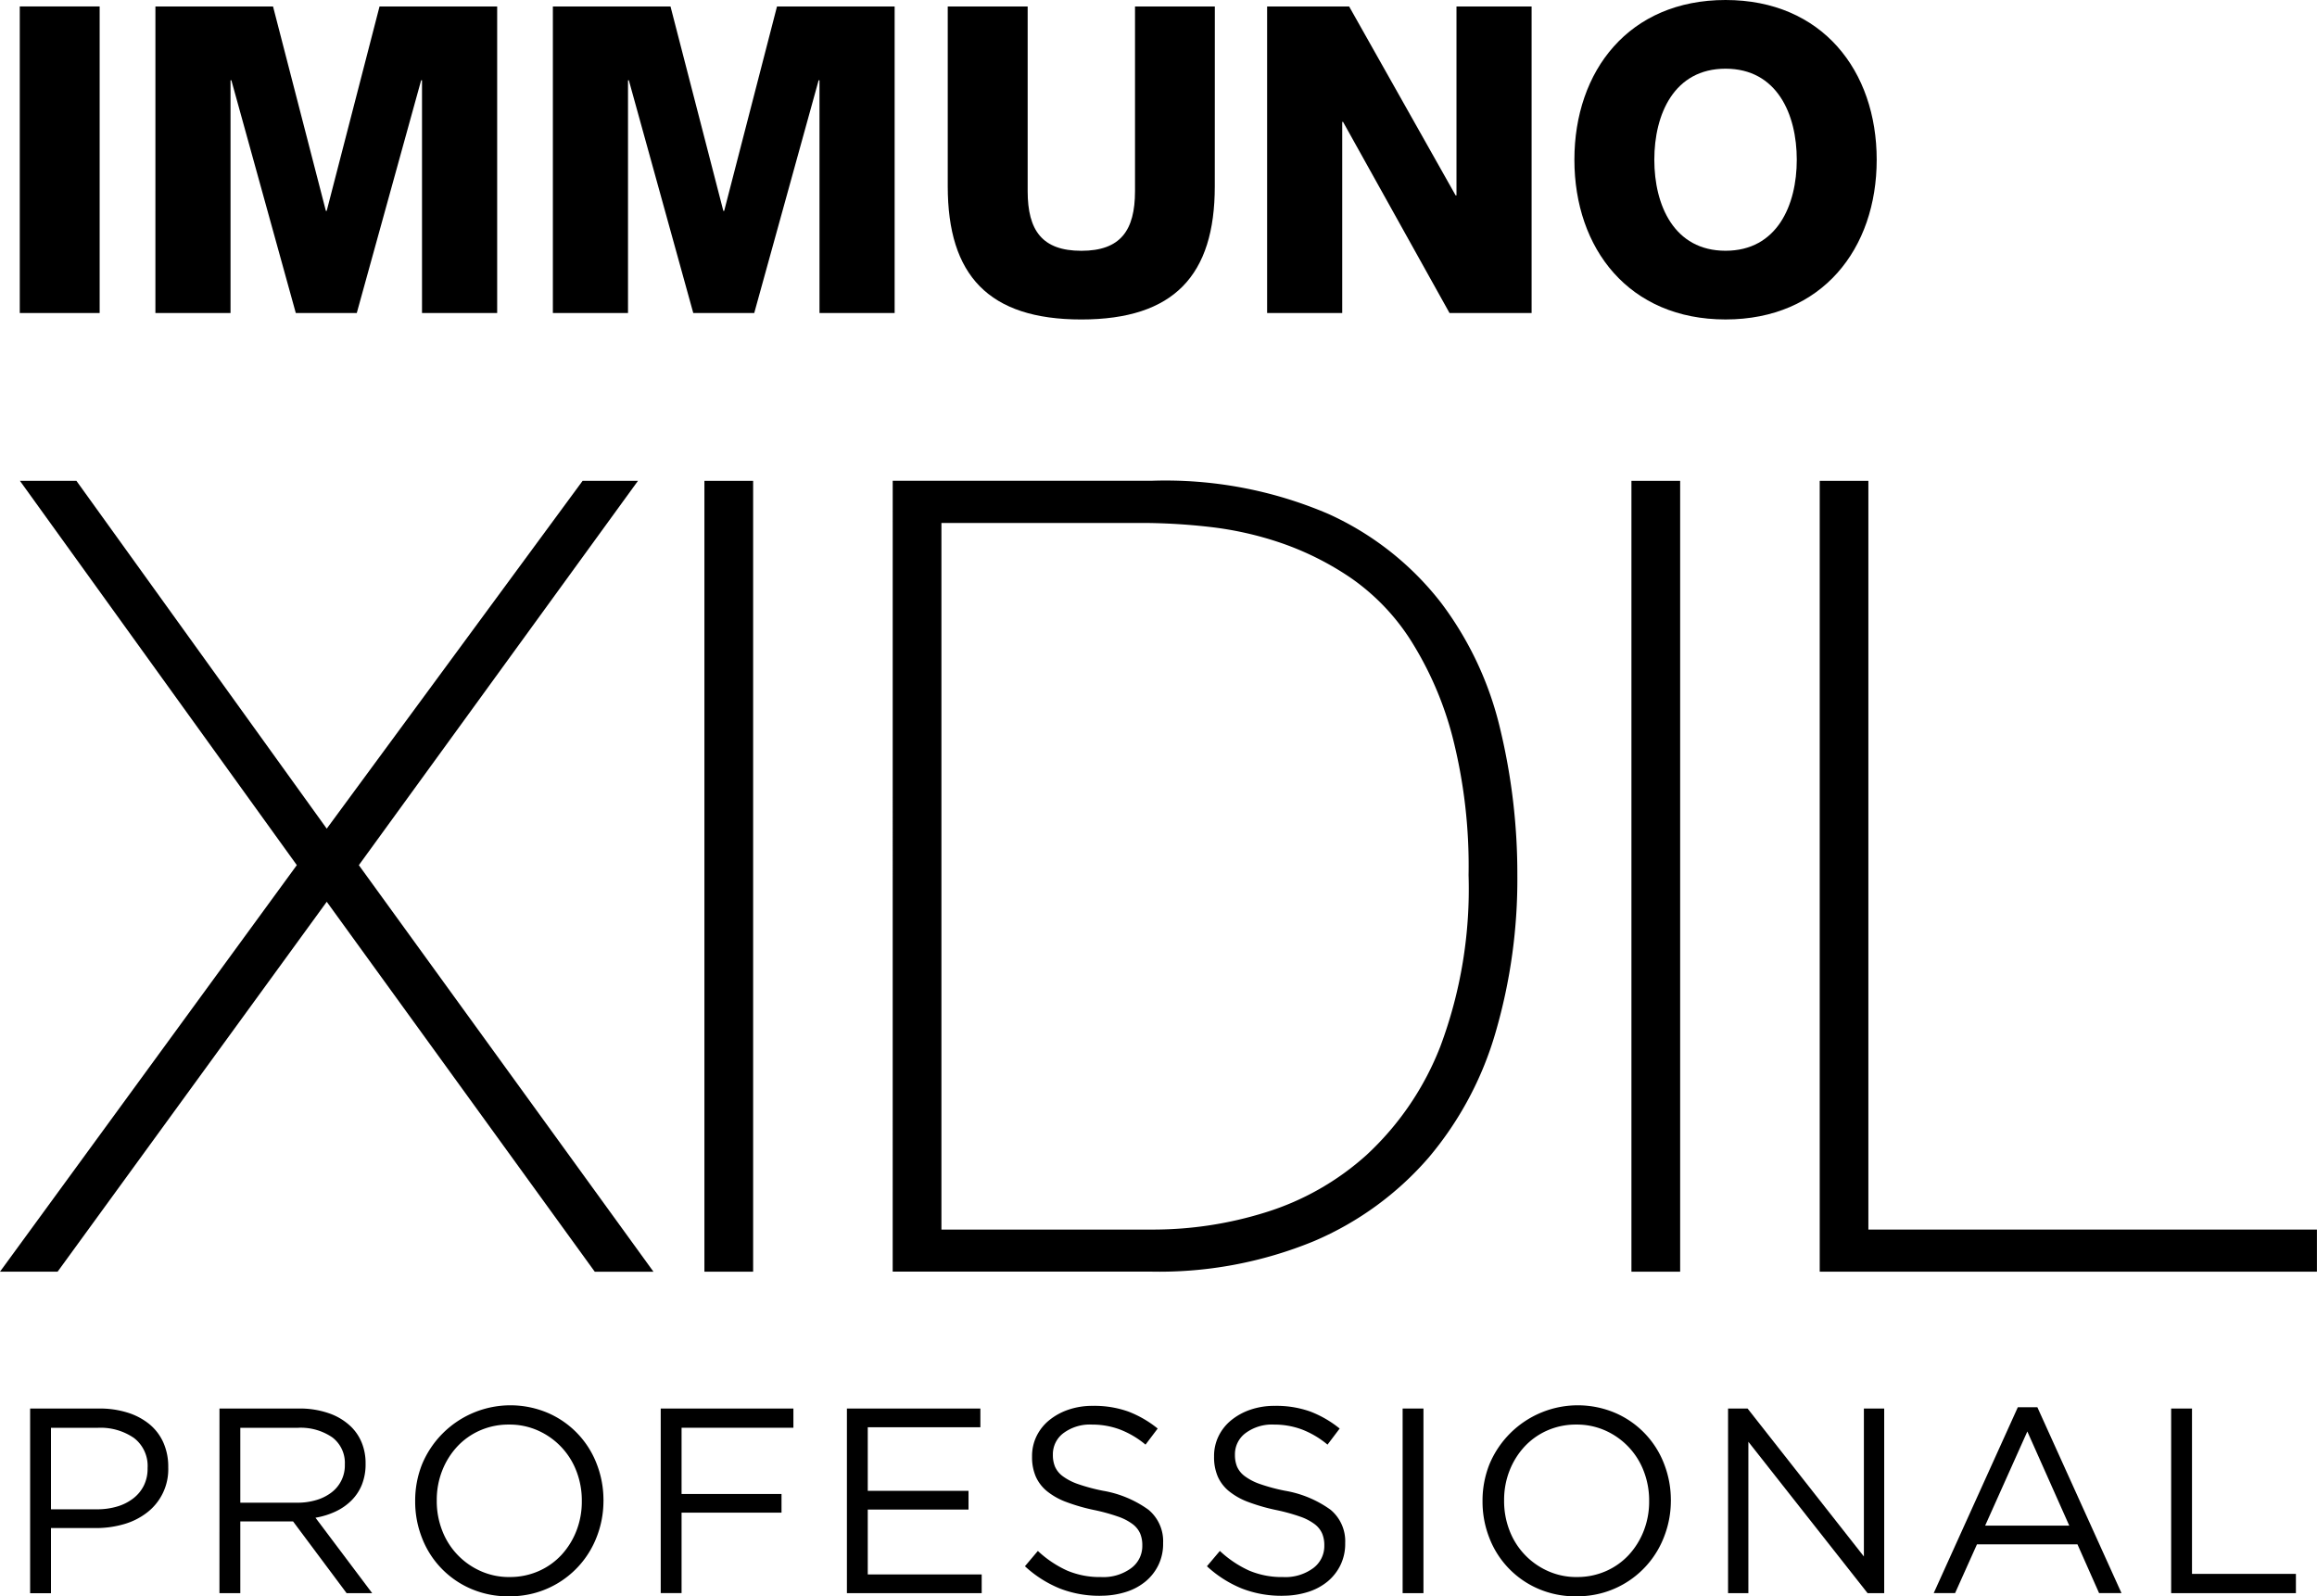 <svg xmlns="http://www.w3.org/2000/svg" width="133.366" height="91.881" viewBox="0 0 133.366 91.881">
  <g id="Сгруппировать_6988" data-name="Сгруппировать 6988" transform="translate(-95.045 -90.874)">
    <path id="Контур_1" data-name="Контур 1" d="M100.3,336.708h3.977a5.341,5.341,0,0,1,1.632.235,3.755,3.755,0,0,1,1.26.668,2.9,2.9,0,0,1,.8,1.055,3.4,3.4,0,0,1,.281,1.412v.03a3.135,3.135,0,0,1-1.237,2.6,3.93,3.93,0,0,1-1.328.66,5.753,5.753,0,0,1-1.609.22H101.5v3.75h-1.2Zm3.833,5.8a4.021,4.021,0,0,0,1.2-.167,2.788,2.788,0,0,0,.928-.48,2.123,2.123,0,0,0,.594-.739,2.18,2.18,0,0,0,.206-.96v-.03a2.024,2.024,0,0,0-.784-1.729,3.389,3.389,0,0,0-2.078-.586H101.5v4.691Z" transform="translate(-3.521 -164.762)"/>
    <path id="Контур_2" data-name="Контур 2" d="M133.351,336.707h4.569a5.077,5.077,0,0,1,1.754.281,3.422,3.422,0,0,1,1.268.782,2.728,2.728,0,0,1,.607.926,3.11,3.11,0,0,1,.212,1.169v.03a3.14,3.14,0,0,1-.212,1.192,2.708,2.708,0,0,1-.6.91,3.226,3.226,0,0,1-.918.638,4.455,4.455,0,0,1-1.154.357l3.264,4.342h-1.472l-3.082-4.129H134.55v4.129h-1.2Zm4.472,5.42a3.752,3.752,0,0,0,1.1-.152,2.678,2.678,0,0,0,.868-.432,1.943,1.943,0,0,0,.776-1.6v-.031a1.84,1.84,0,0,0-.716-1.541,3.211,3.211,0,0,0-2.009-.554H134.55v4.311Z" transform="translate(-25.673 -164.761)"/>
    <path id="Контур_3" data-name="Контур 3" d="M172.911,347.147a5.392,5.392,0,0,1-2.209-.44,5.23,5.23,0,0,1-2.808-2.937,5.706,5.706,0,0,1-.387-2.087v-.03a5.664,5.664,0,0,1,.394-2.1,5.51,5.51,0,0,1,7.249-2.96,5.228,5.228,0,0,1,2.808,2.937,5.7,5.7,0,0,1,.387,2.088.02.02,0,0,1,0,.031,5.665,5.665,0,0,1-.395,2.095,5.319,5.319,0,0,1-5.04,3.4m.03-1.108a4.073,4.073,0,0,0,1.678-.342,3.955,3.955,0,0,0,1.313-.934,4.384,4.384,0,0,0,.857-1.382,4.591,4.591,0,0,0,.311-1.7v-.03a4.653,4.653,0,0,0-.311-1.708,4.183,4.183,0,0,0-2.2-2.33,4,4,0,0,0-1.678-.349,4.074,4.074,0,0,0-1.678.342,3.952,3.952,0,0,0-1.313.934,4.378,4.378,0,0,0-.858,1.381,4.587,4.587,0,0,0-.311,1.7v.031a4.65,4.65,0,0,0,.311,1.708,4.181,4.181,0,0,0,2.2,2.33,3.992,3.992,0,0,0,1.677.35" transform="translate(-48.565 -164.392)"/>
    <path id="Контур_4" data-name="Контур 4" d="M210.363,336.708H218v1.108h-6.437v3.811h5.753V342.7h-5.753v4.63h-1.2Z" transform="translate(-77.287 -164.762)"/>
    <path id="Контур_5" data-name="Контур 5" d="M242.862,336.708h7.682v1.078h-6.482v3.659h5.8v1.078h-5.8v3.735h6.558v1.078h-7.758Z" transform="translate(-99.069 -164.762)"/>
    <path id="Контур_6" data-name="Контур 6" d="M278.276,347.177a6.272,6.272,0,0,1-2.33-.418,6.638,6.638,0,0,1-2.012-1.282l.744-.881a6.247,6.247,0,0,0,1.686,1.131,4.843,4.843,0,0,0,1.958.372,2.7,2.7,0,0,0,1.723-.509,1.58,1.58,0,0,0,.645-1.3v-.03a1.729,1.729,0,0,0-.121-.661,1.367,1.367,0,0,0-.426-.539,3.056,3.056,0,0,0-.845-.44,10.889,10.889,0,0,0-1.378-.379,10.973,10.973,0,0,1-1.59-.456,3.945,3.945,0,0,1-1.119-.622,2.277,2.277,0,0,1-.654-.85,2.81,2.81,0,0,1-.213-1.138v-.031a2.608,2.608,0,0,1,.258-1.154,2.721,2.721,0,0,1,.729-.918,3.567,3.567,0,0,1,1.109-.607,4.251,4.251,0,0,1,1.4-.22,5.82,5.82,0,0,1,2.042.327,6.219,6.219,0,0,1,1.693.979l-.7.926a5.2,5.2,0,0,0-1.5-.881,4.555,4.555,0,0,0-1.571-.273,2.551,2.551,0,0,0-1.655.493,1.517,1.517,0,0,0-.607,1.222v.03a1.756,1.756,0,0,0,.122.675,1.369,1.369,0,0,0,.44.546,3.225,3.225,0,0,0,.88.456,10.627,10.627,0,0,0,1.442.387,6.268,6.268,0,0,1,2.619,1.093,2.352,2.352,0,0,1,.843,1.913v.03a2.787,2.787,0,0,1-.27,1.237,2.834,2.834,0,0,1-.744.949,3.336,3.336,0,0,1-1.141.607,4.788,4.788,0,0,1-1.457.213" transform="translate(-119.894 -164.453)"/>
    <path id="Контур_7" data-name="Контур 7" d="M310.039,347.177a6.276,6.276,0,0,1-2.33-.418,6.641,6.641,0,0,1-2.011-1.282l.744-.881a6.251,6.251,0,0,0,1.685,1.131,4.845,4.845,0,0,0,1.959.372,2.7,2.7,0,0,0,1.723-.509,1.581,1.581,0,0,0,.645-1.3v-.03a1.717,1.717,0,0,0-.122-.661,1.365,1.365,0,0,0-.426-.539,3.047,3.047,0,0,0-.844-.44,10.854,10.854,0,0,0-1.378-.379,10.959,10.959,0,0,1-1.59-.456,3.942,3.942,0,0,1-1.119-.622,2.283,2.283,0,0,1-.654-.85,2.81,2.81,0,0,1-.213-1.138v-.031a2.6,2.6,0,0,1,.259-1.154,2.712,2.712,0,0,1,.729-.918,3.559,3.559,0,0,1,1.108-.607,4.254,4.254,0,0,1,1.4-.22,5.822,5.822,0,0,1,2.042.327,6.233,6.233,0,0,1,1.692.979l-.7.926a5.192,5.192,0,0,0-1.495-.881,4.558,4.558,0,0,0-1.571-.273,2.549,2.549,0,0,0-1.655.493,1.516,1.516,0,0,0-.607,1.222v.03a1.768,1.768,0,0,0,.121.675,1.371,1.371,0,0,0,.44.546,3.223,3.223,0,0,0,.881.456,10.631,10.631,0,0,0,1.442.387,6.27,6.27,0,0,1,2.619,1.093,2.351,2.351,0,0,1,.843,1.913v.03a2.783,2.783,0,0,1-.27,1.237,2.841,2.841,0,0,1-.743.949,3.343,3.343,0,0,1-1.142.607,4.785,4.785,0,0,1-1.458.213" transform="translate(-141.182 -164.453)"/>
    <rect id="Прямоугольник_2" data-name="Прямоугольник 2" width="1.199" height="10.627" transform="translate(175.78 171.946)"/>
    <path id="Контур_8" data-name="Контур 8" d="M359.205,347.147a5.391,5.391,0,0,1-2.209-.44,5.228,5.228,0,0,1-2.808-2.937,5.7,5.7,0,0,1-.387-2.087v-.03a5.657,5.657,0,0,1,.395-2.1,5.51,5.51,0,0,1,7.249-2.96,5.227,5.227,0,0,1,2.809,2.937,5.71,5.71,0,0,1,.387,2.088.02.02,0,0,1,0,.031,5.665,5.665,0,0,1-.4,2.095,5.318,5.318,0,0,1-5.04,3.4m.031-1.108a4.072,4.072,0,0,0,1.677-.342,3.954,3.954,0,0,0,1.314-.934,4.384,4.384,0,0,0,.857-1.382,4.591,4.591,0,0,0,.311-1.7v-.03a4.653,4.653,0,0,0-.311-1.708,4.183,4.183,0,0,0-2.2-2.33,4,4,0,0,0-1.678-.349,4.073,4.073,0,0,0-1.677.342,3.96,3.96,0,0,0-1.313.934,4.39,4.39,0,0,0-.858,1.381,4.6,4.6,0,0,0-.311,1.7v.031a4.663,4.663,0,0,0,.311,1.708,4.181,4.181,0,0,0,2.2,2.33,3.993,3.993,0,0,0,1.678.35" transform="translate(-173.422 -164.392)"/>
    <path id="Контур_9" data-name="Контур 9" d="M396.657,336.708h1.123l6.695,8.516v-8.516h1.169v10.627h-.956l-6.862-8.714v8.714h-1.169Z" transform="translate(-202.145 -164.762)"/>
    <path id="Контур_10" data-name="Контур 10" d="M437.4,336.478h1.124l4.843,10.7h-1.29l-1.245-2.808h-5.784l-1.26,2.808h-1.23Zm2.961,6.816-2.414-5.42-2.429,5.42Z" transform="translate(-226.209 -164.607)"/>
    <path id="Контур_11" data-name="Контур 11" d="M473.992,336.708h1.2v9.518h5.981v1.109h-7.181Z" transform="translate(-253.976 -164.762)"/>
    <rect id="Прямоугольник_3" data-name="Прямоугольник 3" width="4.598" height="17.646" transform="translate(96.183 91.245)"/>
    <path id="Контур_12" data-name="Контур 12" d="M122.171,92h6.77l3.041,11.765h.048L135.071,92h6.771v17.646h-4.326V96.249h-.05l-3.705,13.395h-3.51l-3.708-13.395h-.049v13.395h-4.324Z" transform="translate(-18.18 -0.754)"/>
    <path id="Контур_13" data-name="Контур 13" d="M191.541,92h6.771l3.041,11.765h.049L204.442,92h6.771v17.646h-4.325V96.249h-.05l-3.706,13.395h-3.51l-3.708-13.395h-.048v13.395h-4.325Z" transform="translate(-64.673 -0.754)"/>
    <path id="Контур_14" data-name="Контур 14" d="M275.831,102.353c0,5.117-2.347,7.662-7.684,7.662s-7.687-2.545-7.687-7.662V92h4.6v10.627c0,2.274.842,3.435,3.09,3.435s3.089-1.161,3.089-3.435V92h4.595Z" transform="translate(-110.863 -0.753)"/>
    <path id="Контур_15" data-name="Контур 15" d="M316.2,92h4.721l6.129,10.873h.05V92h4.324v17.646H326.7l-6.128-11h-.049v11H316.2Z" transform="translate(-148.22 -0.754)"/>
    <path id="Контур_16" data-name="Контур 16" d="M378.536,105.307c2.966,0,4.1-2.62,4.1-5.239s-1.137-5.24-4.1-5.24-4.1,2.619-4.1,5.24,1.137,5.239,4.1,5.239m0-14.433c5.561,0,8.7,4.077,8.7,9.194s-3.139,9.193-8.7,9.193-8.7-4.077-8.7-9.193,3.138-9.194,8.7-9.194" transform="translate(-184.169 0)"/>
    <path id="Контур_17" data-name="Контур 17" d="M96.193,174.8h3.251l14.408,20.018L128.579,174.8h3.187L115.7,196.92l16.958,23.4h-3.379l-15.426-21.293L98.361,220.318H95.045l17.085-23.4Z" transform="translate(0 -56.249)"/>
    <rect id="Прямоугольник_4" data-name="Прямоугольник 4" width="2.804" height="45.519" transform="translate(135.591 118.551)"/>
    <path id="Контур_18" data-name="Контур 18" d="M265.9,217.893a21.711,21.711,0,0,0,6.406-.988,15.543,15.543,0,0,0,5.832-3.315,16.8,16.8,0,0,0,4.241-6.247A25.853,25.853,0,0,0,284,197.494a29.994,29.994,0,0,0-.926-7.969,19.654,19.654,0,0,0-2.421-5.579,12.613,12.613,0,0,0-3.443-3.57,16.941,16.941,0,0,0-4.017-2.008,19.479,19.479,0,0,0-4.144-.924,35.144,35.144,0,0,0-3.728-.223H253.658v40.672Zm-15.046-43.1h14.918a23.789,23.789,0,0,1,10.167,1.912,17.15,17.15,0,0,1,6.47,5.1,19.407,19.407,0,0,1,3.41,7.268,35.6,35.6,0,0,1,.989,8.416,31.456,31.456,0,0,1-1.243,9.02,19.589,19.589,0,0,1-3.857,7.235,18.1,18.1,0,0,1-6.6,4.812,23.371,23.371,0,0,1-9.467,1.755H250.853Z" transform="translate(-104.425 -56.247)"/>
    <rect id="Прямоугольник_5" data-name="Прямоугольник 5" width="2.804" height="45.519" transform="translate(188.95 118.551)"/>
    <path id="Контур_19" data-name="Контур 19" d="M412.653,174.8h2.8v43.095h25.819v2.423H412.653Z" transform="translate(-212.865 -56.249)"/>
  </g>
</svg>
